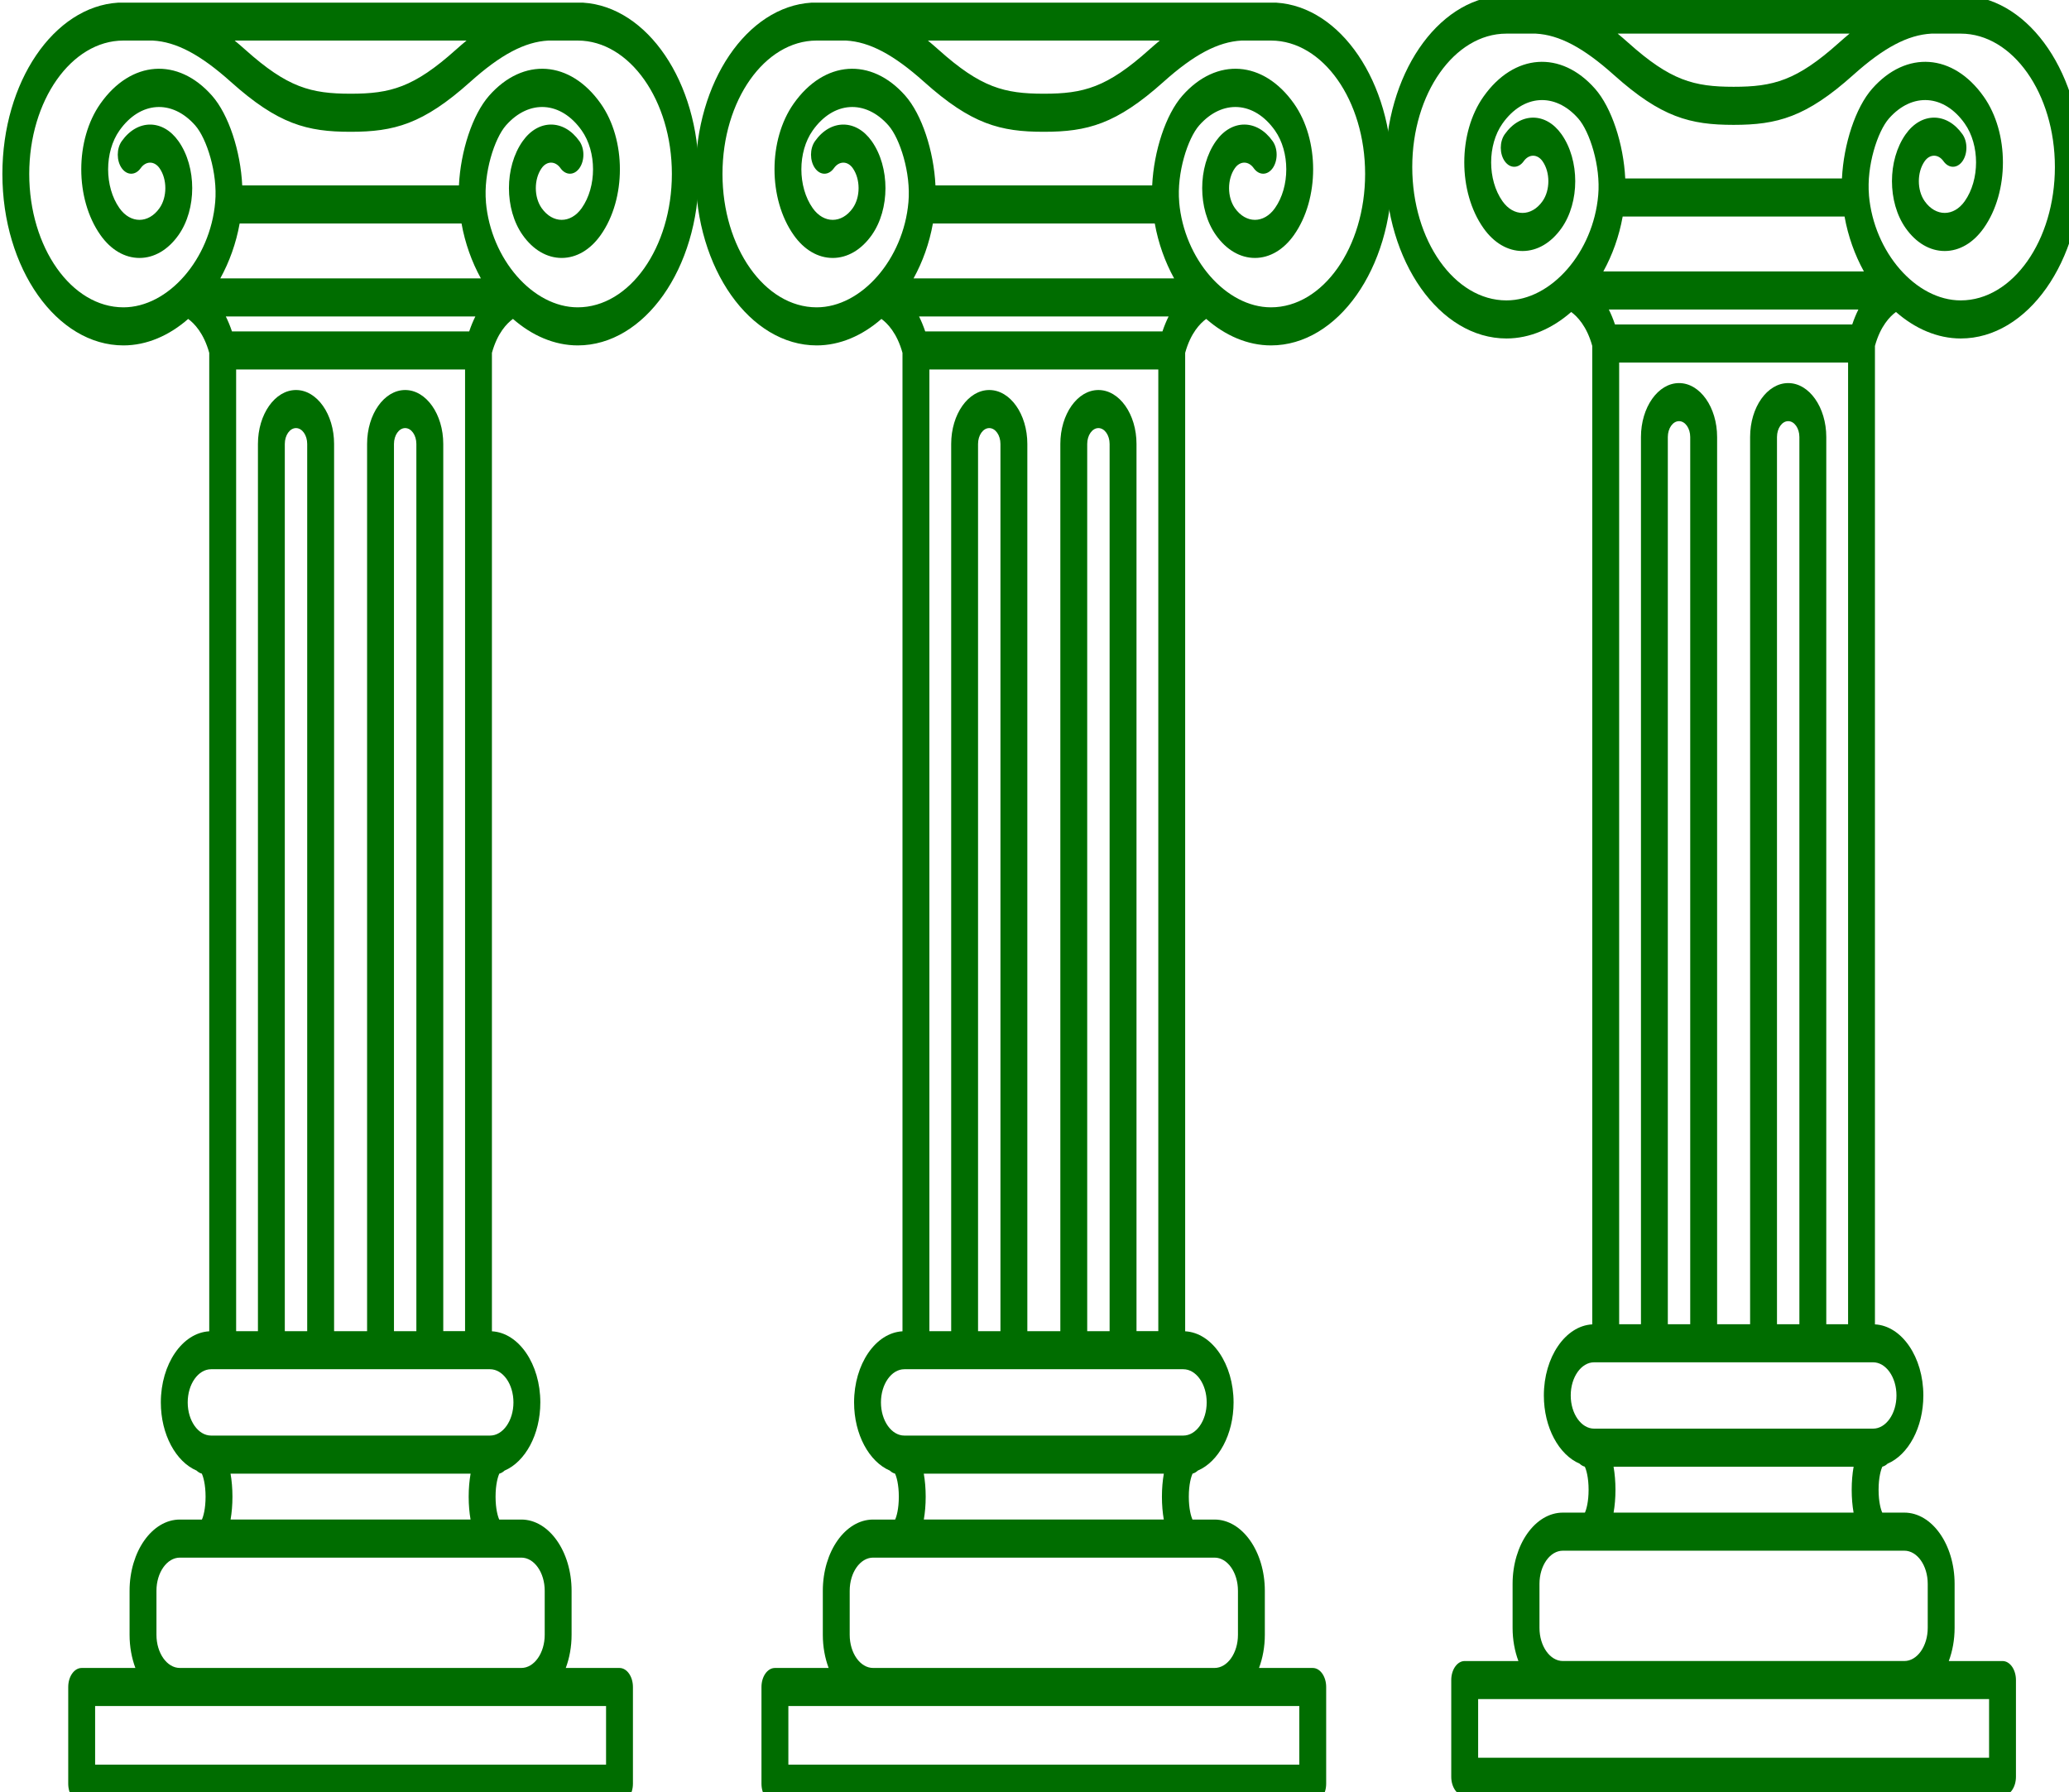 <?xml version="1.0" encoding="UTF-8" standalone="no"?>
<svg
   xmlns:dc="http://purl.org/dc/elements/1.1/"
   xmlns:cc="http://creativecommons.org/ns#"
   xmlns:rdf="http://www.w3.org/1999/02/22-rdf-syntax-ns#"
   xmlns:svg="http://www.w3.org/2000/svg"
   xmlns="http://www.w3.org/2000/svg"
   xmlns:sodipodi="http://sodipodi.sourceforge.net/DTD/sodipodi-0.dtd"
   xmlns:inkscape="http://www.inkscape.org/namespaces/inkscape"
   viewBox="0 0 261.76 226.69"
   version="1.1"
   id="svg14"
   sodipodi:docname="logo copy.svg"
   inkscape:version="1.0.2 (e86c8708, 2021-01-15)">
  <defs
     id="defs18">
    <inkscape:perspective
       sodipodi:type="inkscape:persp3d"
       inkscape:vp_x="-30.45471 : 73.553362 : 1"
       inkscape:vp_y="0 : 919.31479 : 0"
       inkscape:vp_z="231.30529 : 73.553362 : 1"
       inkscape:persp3d-origin="100.42529 : 38.820115 : 1"
       id="perspective22" />
  </defs>
  <sodipodi:namedview
     pagecolor="#ffffff"
     bordercolor="#666666"
     borderopacity="1"
     objecttolerance="10"
     gridtolerance="10"
     guidetolerance="10"
     inkscape:pageopacity="0"
     inkscape:pageshadow="2"
     inkscape:window-width="1440"
     inkscape:window-height="900"
     id="namedview16"
     showgrid="false"
     inkscape:zoom="2.2803502"
     inkscape:cx="114.54317"
     inkscape:cy="113.00413"
     inkscape:window-x="0"
     inkscape:window-y="0"
     inkscape:window-maximized="0"
     inkscape:current-layer="svg14" />
  <g
     id="g109"
     transform="matrix(1.295,0,0,1.834,-178.886,-265.121)">
    <path
       d="m 188.251,166.556 c 1.856,1.148 4.048,1.827 6.327,1.827 6.521,0 11.827,-5.306 11.827,-11.827 0,-6.346 -5.025,-11.539 -11.305,-11.813 -0.043,-0.004 -45.384,-0.004 -45.426,0 -6.28,0.274 -11.305,5.467 -11.305,11.813 0,6.521 5.306,11.827 11.827,11.827 2.279,0 4.47,-0.679 6.325,-1.826 0.579,0.298 1.521,0.97 2.057,2.341 v 67.486 c -2.623,0.099 -4.729,2.258 -4.729,4.905 0,2.216 1.475,4.092 3.494,4.703 0.151,0.101 0.32,0.175 0.506,0.207 0.135,0.19 0.371,0.736 0.371,1.594 0,0.835 -0.223,1.372 -0.359,1.575 h -2.151 c -2.71,0 -4.915,2.205 -4.915,4.915 v 3.034 c 0,0.826 0.207,1.604 0.568,2.288 h -5.248 c -0.725,0 -1.313,0.588 -1.313,1.313 v 6.67 c 0,0.725 0.588,1.313 1.313,1.313 h 52.543 c 0.725,0 1.313,-0.588 1.313,-1.313 v -6.67 c 0,-0.725 -0.588,-1.313 -1.313,-1.313 h -5.248 c 0.362,-0.684 0.568,-1.462 0.568,-2.288 v -3.034 c 0,-2.71 -2.205,-4.915 -4.915,-4.915 h -2.153 c -0.136,-0.203 -0.359,-0.74 -0.359,-1.575 0,-0.857 0.236,-1.404 0.371,-1.594 0.185,-0.032 0.355,-0.106 0.505,-0.206 2.021,-0.61 3.497,-2.487 3.497,-4.704 0,-2.647 -2.105,-4.806 -4.729,-4.905 v -67.486 c 0.536,-1.375 1.476,-2.045 2.055,-2.342 z m -4.536,-19.2 c -0.341,0.2 -0.686,0.408 -1.04,0.632 -4.129,2.612 -6.416,3.035 -10.287,3.035 -3.871,-5.9e-4 -6.159,-0.424 -10.288,-3.035 -0.354,-0.224 -0.7,-0.432 -1.04,-0.632 z m 13.63,118.918 h -49.916 v -4.044 h 49.916 z m -8.281,-14.28 c 1.262,0 2.288,1.026 2.288,2.288 v 3.034 c 0,1.262 -1.026,2.288 -2.288,2.288 h -33.355 c -1.262,0 -2.288,-1.026 -2.288,-2.288 v -3.034 c 0,-1.262 1.026,-2.288 2.288,-2.288 z m -4.957,-2.627 h -23.445 c 0.118,-0.48 0.183,-1.008 0.183,-1.575 0,-0.572 -0.067,-1.105 -0.186,-1.589 h 23.452 c -0.12,0.484 -0.187,1.017 -0.187,1.589 2.9e-4,0.567 0.065,1.095 0.183,1.575 z m 4.19,-8.079 c 0,1.262 -1.026,2.288 -2.288,2.288 h -27.247 c -1.262,0 -2.288,-1.026 -2.288,-2.288 0,-1.262 1.026,-2.288 2.288,-2.288 h 27.247 c 1.262,0 2.288,1.026 2.288,2.288 z m -10.578,-69.828 c -2.051,0 -3.72,1.669 -3.72,3.72 v 61.194 h -3.224 v -61.194 c 0,-2.051 -1.669,-3.72 -3.72,-3.72 -2.051,0 -3.72,1.669 -3.72,3.72 v 61.194 h -2.13 v -66.331 h 22.365 v 66.33 h -2.13 v -61.193 c 0,-2.051 -1.669,-3.72 -3.72,-3.72 z m 1.094,3.72 v 61.194 h -2.188 v -61.194 c 0,-0.603 0.491,-1.094 1.094,-1.094 0.603,0 1.094,0.49 1.094,1.094 z m -10.665,0 v 61.194 h -2.188 v -61.194 c 0,-0.603 0.491,-1.094 1.094,-1.094 0.603,0 1.094,0.49 1.094,1.094 z m -7.35,-7.763 c -0.182,-0.381 -0.385,-0.723 -0.601,-1.031 h 24.379 c -0.216,0.308 -0.42,0.65 -0.601,1.031 z m -1.139,-3.658 c 0.884,-1.131 1.541,-2.414 1.89,-3.787 h 21.676 c 0.349,1.373 1.005,2.656 1.89,3.787 z m 25.953,-5.26 c 0,-6.4e-4 -3e-4,-10e-4 -3e-4,-0.003 0,-6.3e-4 0,-0.002 0,-0.003 -0.252,-1.992 0.828,-4.386 1.956,-5.288 2.268,-1.814 5.379,-1.665 7.398,0.354 1.476,1.477 1.476,3.878 0,5.355 -1.078,1.078 -2.834,1.078 -3.912,0 -0.761,-0.761 -0.761,-1.998 0,-2.759 0.506,-0.505 1.329,-0.505 1.835,0 0.513,0.513 1.344,0.513 1.857,0 0.513,-0.513 0.513,-1.344 0,-1.857 -1.53,-1.53 -4.019,-1.53 -5.55,0 -1.785,1.785 -1.785,4.688 0,6.473 1.019,1.019 2.373,1.579 3.813,1.579 1.44,0 2.795,-0.561 3.813,-1.579 2.5,-2.5 2.5,-6.569 -2.9e-4,-9.069 -2.982,-2.982 -7.565,-3.212 -10.896,-0.547 -1.634,1.307 -2.79,3.825 -2.954,6.191 H 161.8 c -0.164,-2.366 -1.32,-4.884 -2.954,-6.191 -3.331,-2.665 -7.913,-2.434 -10.896,0.548 -2.5,2.5 -2.5,6.569 0,9.069 1.018,1.019 2.373,1.579 3.813,1.579 1.44,0 2.795,-0.561 3.813,-1.579 1.785,-1.785 1.785,-4.688 0,-6.473 -1.53,-1.53 -4.019,-1.53 -5.55,0 -0.513,0.513 -0.513,1.344 0,1.857 0.513,0.513 1.344,0.513 1.857,0 0.506,-0.505 1.329,-0.505 1.835,0 0.761,0.761 0.761,1.998 0,2.759 -1.078,1.078 -2.834,1.078 -3.912,0 -1.476,-1.477 -1.476,-3.878 0,-5.355 2.019,-2.019 5.13,-2.168 7.398,-0.354 1.128,0.902 2.208,3.296 1.956,5.289 -2.9e-4,6.4e-4 0,0.002 -2.9e-4,0.003 0,6.4e-4 -2.9e-4,0.001 -2.9e-4,0.003 -0.482,3.933 -4.589,7.256 -8.967,7.256 -5.073,0 -9.2,-4.127 -9.2,-9.2 0,-5.069 4.121,-9.194 9.189,-9.2 h 2.88 c 2.298,0.088 4.652,0.967 7.631,2.851 4.621,2.923 7.452,3.441 11.682,3.442 h 0.019 c 4.23,-0.002 7.061,-0.519 11.682,-3.442 2.978,-1.884 5.332,-2.764 7.63,-2.851 h 2.88 c 5.068,0.006 9.189,4.131 9.189,9.2 0,5.073 -4.127,9.2 -9.2,9.2 -4.377,0 -8.483,-3.323 -8.966,-7.256 z"
       id="path54"
       style="fill:#006d00;fill-opacity:1;stroke-width:0.292" />
    <g
       id="g56">
</g>
    <g
       id="g58">
</g>
    <g
       id="g60">
</g>
    <g
       id="g62">
</g>
    <g
       id="g64">
</g>
    <g
       id="g66">
</g>
    <g
       id="g68">
</g>
    <g
       id="g70">
</g>
    <g
       id="g72">
</g>
    <g
       id="g74">
</g>
    <g
       id="g76">
</g>
    <g
       id="g78">
</g>
    <g
       id="g80">
</g>
    <g
       id="g82">
</g>
    <g
       id="g84">
</g>
  </g>
  <g
     id="g1220"
     transform="matrix(1.295,0,0,1.834,-91.18,-265.121)">
    <path
       d="m 188.251,166.556 c 1.856,1.148 4.048,1.827 6.327,1.827 6.521,0 11.827,-5.306 11.827,-11.827 0,-6.346 -5.025,-11.539 -11.305,-11.813 -0.043,-0.004 -45.384,-0.004 -45.426,0 -6.28,0.274 -11.305,5.467 -11.305,11.813 0,6.521 5.306,11.827 11.827,11.827 2.279,0 4.47,-0.679 6.325,-1.826 0.579,0.298 1.521,0.97 2.057,2.341 v 67.486 c -2.623,0.099 -4.729,2.258 -4.729,4.905 0,2.216 1.475,4.092 3.494,4.703 0.151,0.101 0.32,0.175 0.506,0.207 0.135,0.19 0.371,0.736 0.371,1.594 0,0.835 -0.223,1.372 -0.359,1.575 h -2.151 c -2.71,0 -4.915,2.205 -4.915,4.915 v 3.034 c 0,0.826 0.207,1.604 0.568,2.288 h -5.248 c -0.725,0 -1.313,0.588 -1.313,1.313 v 6.67 c 0,0.725 0.588,1.313 1.313,1.313 h 52.543 c 0.725,0 1.313,-0.588 1.313,-1.313 v -6.67 c 0,-0.725 -0.588,-1.313 -1.313,-1.313 h -5.248 c 0.362,-0.684 0.568,-1.462 0.568,-2.288 v -3.034 c 0,-2.71 -2.205,-4.915 -4.915,-4.915 h -2.153 c -0.136,-0.203 -0.359,-0.74 -0.359,-1.575 0,-0.857 0.236,-1.404 0.371,-1.594 0.185,-0.032 0.355,-0.106 0.505,-0.206 2.021,-0.61 3.497,-2.487 3.497,-4.704 0,-2.647 -2.105,-4.806 -4.729,-4.905 v -67.486 c 0.536,-1.375 1.476,-2.045 2.055,-2.342 z m -4.536,-19.2 c -0.341,0.2 -0.686,0.408 -1.04,0.632 -4.129,2.612 -6.416,3.035 -10.287,3.035 -3.871,-5.9e-4 -6.159,-0.424 -10.288,-3.035 -0.354,-0.224 -0.7,-0.432 -1.04,-0.632 z m 13.63,118.918 h -49.916 v -4.044 h 49.916 z m -8.281,-14.28 c 1.262,0 2.288,1.026 2.288,2.288 v 3.034 c 0,1.262 -1.026,2.288 -2.288,2.288 h -33.355 c -1.262,0 -2.288,-1.026 -2.288,-2.288 v -3.034 c 0,-1.262 1.026,-2.288 2.288,-2.288 z m -4.957,-2.627 h -23.445 c 0.118,-0.48 0.183,-1.008 0.183,-1.575 0,-0.572 -0.067,-1.105 -0.186,-1.589 h 23.452 c -0.12,0.484 -0.187,1.017 -0.187,1.589 2.9e-4,0.567 0.065,1.095 0.183,1.575 z m 4.19,-8.079 c 0,1.262 -1.026,2.288 -2.288,2.288 h -27.247 c -1.262,0 -2.288,-1.026 -2.288,-2.288 0,-1.262 1.026,-2.288 2.288,-2.288 h 27.247 c 1.262,0 2.288,1.026 2.288,2.288 z m -10.578,-69.828 c -2.051,0 -3.72,1.669 -3.72,3.72 v 61.194 h -3.224 v -61.194 c 0,-2.051 -1.669,-3.72 -3.72,-3.72 -2.051,0 -3.72,1.669 -3.72,3.72 v 61.194 h -2.13 v -66.331 h 22.365 v 66.33 h -2.13 v -61.193 c 0,-2.051 -1.669,-3.72 -3.72,-3.72 z m 1.094,3.72 v 61.194 h -2.188 v -61.194 c 0,-0.603 0.491,-1.094 1.094,-1.094 0.603,0 1.094,0.49 1.094,1.094 z m -10.665,0 v 61.194 h -2.188 v -61.194 c 0,-0.603 0.491,-1.094 1.094,-1.094 0.603,0 1.094,0.49 1.094,1.094 z m -7.35,-7.763 c -0.182,-0.381 -0.385,-0.723 -0.601,-1.031 h 24.379 c -0.216,0.308 -0.42,0.65 -0.601,1.031 z m -1.139,-3.658 c 0.884,-1.131 1.541,-2.414 1.89,-3.787 h 21.676 c 0.349,1.373 1.005,2.656 1.89,3.787 z m 25.953,-5.26 c 0,-6.4e-4 -3e-4,-10e-4 -3e-4,-0.003 0,-6.3e-4 0,-0.002 0,-0.003 -0.252,-1.992 0.828,-4.386 1.956,-5.288 2.268,-1.814 5.379,-1.665 7.398,0.354 1.476,1.477 1.476,3.878 0,5.355 -1.078,1.078 -2.834,1.078 -3.912,0 -0.761,-0.761 -0.761,-1.998 0,-2.759 0.506,-0.505 1.329,-0.505 1.835,0 0.513,0.513 1.344,0.513 1.857,0 0.513,-0.513 0.513,-1.344 0,-1.857 -1.53,-1.53 -4.019,-1.53 -5.55,0 -1.785,1.785 -1.785,4.688 0,6.473 1.019,1.019 2.373,1.579 3.813,1.579 1.44,0 2.795,-0.561 3.813,-1.579 2.5,-2.5 2.5,-6.569 -2.9e-4,-9.069 -2.982,-2.982 -7.565,-3.212 -10.896,-0.547 -1.634,1.307 -2.79,3.825 -2.954,6.191 H 161.8 c -0.164,-2.366 -1.32,-4.884 -2.954,-6.191 -3.331,-2.665 -7.913,-2.434 -10.896,0.548 -2.5,2.5 -2.5,6.569 0,9.069 1.018,1.019 2.373,1.579 3.813,1.579 1.44,0 2.795,-0.561 3.813,-1.579 1.785,-1.785 1.785,-4.688 0,-6.473 -1.53,-1.53 -4.019,-1.53 -5.55,0 -0.513,0.513 -0.513,1.344 0,1.857 0.513,0.513 1.344,0.513 1.857,0 0.506,-0.505 1.329,-0.505 1.835,0 0.761,0.761 0.761,1.998 0,2.759 -1.078,1.078 -2.834,1.078 -3.912,0 -1.476,-1.477 -1.476,-3.878 0,-5.355 2.019,-2.019 5.13,-2.168 7.398,-0.354 1.128,0.902 2.208,3.296 1.956,5.289 -2.9e-4,6.4e-4 0,0.002 -2.9e-4,0.003 0,6.4e-4 -2.9e-4,0.001 -2.9e-4,0.003 -0.482,3.933 -4.589,7.256 -8.967,7.256 -5.073,0 -9.2,-4.127 -9.2,-9.2 0,-5.069 4.121,-9.194 9.189,-9.2 h 2.88 c 2.298,0.088 4.652,0.967 7.631,2.851 4.621,2.923 7.452,3.441 11.682,3.442 h 0.019 c 4.23,-0.002 7.061,-0.519 11.682,-3.442 2.978,-1.884 5.332,-2.764 7.63,-2.851 h 2.88 c 5.068,0.006 9.189,4.131 9.189,9.2 0,5.073 -4.127,9.2 -9.2,9.2 -4.377,0 -8.483,-3.323 -8.966,-7.256 z"
       id="path1188"
       style="fill:#006d00;fill-opacity:1;stroke-width:0.292" />
    <g
       id="g1190">
</g>
    <g
       id="g1192">
</g>
    <g
       id="g1194">
</g>
    <g
       id="g1196">
</g>
    <g
       id="g1198">
</g>
    <g
       id="g1200">
</g>
    <g
       id="g1202">
</g>
    <g
       id="g1204">
</g>
    <g
       id="g1206">
</g>
    <g
       id="g1208">
</g>
    <g
       id="g1210">
</g>
    <g
       id="g1212">
</g>
    <g
       id="g1214">
</g>
    <g
       id="g1216">
</g>
    <g
       id="g1218">
</g>
  </g>
  <g
     id="g1254"
     transform="matrix(1.295,0,0,1.834,-3.913,-265.998)">
    <path
       d="m 188.251,166.556 c 1.856,1.148 4.048,1.827 6.327,1.827 6.521,0 11.827,-5.306 11.827,-11.827 0,-6.346 -5.025,-11.539 -11.305,-11.813 -0.043,-0.004 -45.384,-0.004 -45.426,0 -6.28,0.274 -11.305,5.467 -11.305,11.813 0,6.521 5.306,11.827 11.827,11.827 2.279,0 4.47,-0.679 6.325,-1.826 0.579,0.298 1.521,0.97 2.057,2.341 v 67.486 c -2.623,0.099 -4.729,2.258 -4.729,4.905 0,2.216 1.475,4.092 3.494,4.703 0.151,0.101 0.32,0.175 0.506,0.207 0.135,0.19 0.371,0.736 0.371,1.594 0,0.835 -0.223,1.372 -0.359,1.575 h -2.151 c -2.71,0 -4.915,2.205 -4.915,4.915 v 3.034 c 0,0.826 0.207,1.604 0.568,2.288 h -5.248 c -0.725,0 -1.313,0.588 -1.313,1.313 v 6.67 c 0,0.725 0.588,1.313 1.313,1.313 h 52.543 c 0.725,0 1.313,-0.588 1.313,-1.313 v -6.67 c 0,-0.725 -0.588,-1.313 -1.313,-1.313 h -5.248 c 0.362,-0.684 0.568,-1.462 0.568,-2.288 v -3.034 c 0,-2.71 -2.205,-4.915 -4.915,-4.915 h -2.153 c -0.136,-0.203 -0.359,-0.74 -0.359,-1.575 0,-0.857 0.236,-1.404 0.371,-1.594 0.185,-0.032 0.355,-0.106 0.505,-0.206 2.021,-0.61 3.497,-2.487 3.497,-4.704 0,-2.647 -2.105,-4.806 -4.729,-4.905 v -67.486 c 0.536,-1.375 1.476,-2.045 2.055,-2.342 z m -4.536,-19.2 c -0.341,0.2 -0.686,0.408 -1.04,0.632 -4.129,2.612 -6.416,3.035 -10.287,3.035 -3.871,-5.9e-4 -6.159,-0.424 -10.288,-3.035 -0.354,-0.224 -0.7,-0.432 -1.04,-0.632 z m 13.63,118.918 h -49.916 v -4.044 h 49.916 z m -8.281,-14.28 c 1.262,0 2.288,1.026 2.288,2.288 v 3.034 c 0,1.262 -1.026,2.288 -2.288,2.288 h -33.355 c -1.262,0 -2.288,-1.026 -2.288,-2.288 v -3.034 c 0,-1.262 1.026,-2.288 2.288,-2.288 z m -4.957,-2.627 h -23.445 c 0.118,-0.48 0.183,-1.008 0.183,-1.575 0,-0.572 -0.067,-1.105 -0.186,-1.589 h 23.452 c -0.12,0.484 -0.187,1.017 -0.187,1.589 2.9e-4,0.567 0.065,1.095 0.183,1.575 z m 4.19,-8.079 c 0,1.262 -1.026,2.288 -2.288,2.288 h -27.247 c -1.262,0 -2.288,-1.026 -2.288,-2.288 0,-1.262 1.026,-2.288 2.288,-2.288 h 27.247 c 1.262,0 2.288,1.026 2.288,2.288 z m -10.578,-69.828 c -2.051,0 -3.72,1.669 -3.72,3.72 v 61.194 h -3.224 v -61.194 c 0,-2.051 -1.669,-3.72 -3.72,-3.72 -2.051,0 -3.72,1.669 -3.72,3.72 v 61.194 h -2.13 v -66.331 h 22.365 v 66.33 h -2.13 v -61.193 c 0,-2.051 -1.669,-3.72 -3.72,-3.72 z m 1.094,3.72 v 61.194 h -2.188 v -61.194 c 0,-0.603 0.491,-1.094 1.094,-1.094 0.603,0 1.094,0.49 1.094,1.094 z m -10.665,0 v 61.194 h -2.188 v -61.194 c 0,-0.603 0.491,-1.094 1.094,-1.094 0.603,0 1.094,0.49 1.094,1.094 z m -7.35,-7.763 c -0.182,-0.381 -0.385,-0.723 -0.601,-1.031 h 24.379 c -0.216,0.308 -0.42,0.65 -0.601,1.031 z m -1.139,-3.658 c 0.884,-1.131 1.541,-2.414 1.89,-3.787 h 21.676 c 0.349,1.373 1.005,2.656 1.89,3.787 z m 25.953,-5.26 c 0,-6.4e-4 -3e-4,-10e-4 -3e-4,-0.003 0,-6.3e-4 0,-0.002 0,-0.003 -0.252,-1.992 0.828,-4.386 1.956,-5.288 2.268,-1.814 5.379,-1.665 7.398,0.354 1.476,1.477 1.476,3.878 0,5.355 -1.078,1.078 -2.834,1.078 -3.912,0 -0.761,-0.761 -0.761,-1.998 0,-2.759 0.506,-0.505 1.329,-0.505 1.835,0 0.513,0.513 1.344,0.513 1.857,0 0.513,-0.513 0.513,-1.344 0,-1.857 -1.53,-1.53 -4.019,-1.53 -5.55,0 -1.785,1.785 -1.785,4.688 0,6.473 1.019,1.019 2.373,1.579 3.813,1.579 1.44,0 2.795,-0.561 3.813,-1.579 2.5,-2.5 2.5,-6.569 -2.9e-4,-9.069 -2.982,-2.982 -7.565,-3.212 -10.896,-0.547 -1.634,1.307 -2.79,3.825 -2.954,6.191 H 161.8 c -0.164,-2.366 -1.32,-4.884 -2.954,-6.191 -3.331,-2.665 -7.913,-2.434 -10.896,0.548 -2.5,2.5 -2.5,6.569 0,9.069 1.018,1.019 2.373,1.579 3.813,1.579 1.44,0 2.795,-0.561 3.813,-1.579 1.785,-1.785 1.785,-4.688 0,-6.473 -1.53,-1.53 -4.019,-1.53 -5.55,0 -0.513,0.513 -0.513,1.344 0,1.857 0.513,0.513 1.344,0.513 1.857,0 0.506,-0.505 1.329,-0.505 1.835,0 0.761,0.761 0.761,1.998 0,2.759 -1.078,1.078 -2.834,1.078 -3.912,0 -1.476,-1.477 -1.476,-3.878 0,-5.355 2.019,-2.019 5.13,-2.168 7.398,-0.354 1.128,0.902 2.208,3.296 1.956,5.289 -2.9e-4,6.4e-4 0,0.002 -2.9e-4,0.003 0,6.4e-4 -2.9e-4,0.001 -2.9e-4,0.003 -0.482,3.933 -4.589,7.256 -8.967,7.256 -5.073,0 -9.2,-4.127 -9.2,-9.2 0,-5.069 4.121,-9.194 9.189,-9.2 h 2.88 c 2.298,0.088 4.652,0.967 7.631,2.851 4.621,2.923 7.452,3.441 11.682,3.442 h 0.019 c 4.23,-0.002 7.061,-0.519 11.682,-3.442 2.978,-1.884 5.332,-2.764 7.63,-2.851 h 2.88 c 5.068,0.006 9.189,4.131 9.189,9.2 0,5.073 -4.127,9.2 -9.2,9.2 -4.377,0 -8.483,-3.323 -8.966,-7.256 z"
       id="path1222"
       style="fill:#006d00;fill-opacity:1;stroke-width:0.292" />
    <g
       id="g1224">
</g>
    <g
       id="g1226">
</g>
    <g
       id="g1228">
</g>
    <g
       id="g1230">
</g>
    <g
       id="g1232">
</g>
    <g
       id="g1234">
</g>
    <g
       id="g1236">
</g>
    <g
       id="g1238">
</g>
    <g
       id="g1240">
</g>
    <g
       id="g1242">
</g>
    <g
       id="g1244">
</g>
    <g
       id="g1246">
</g>
    <g
       id="g1248">
</g>
    <g
       id="g1250">
</g>
    <g
       id="g1252">
</g>
  </g>
</svg>
